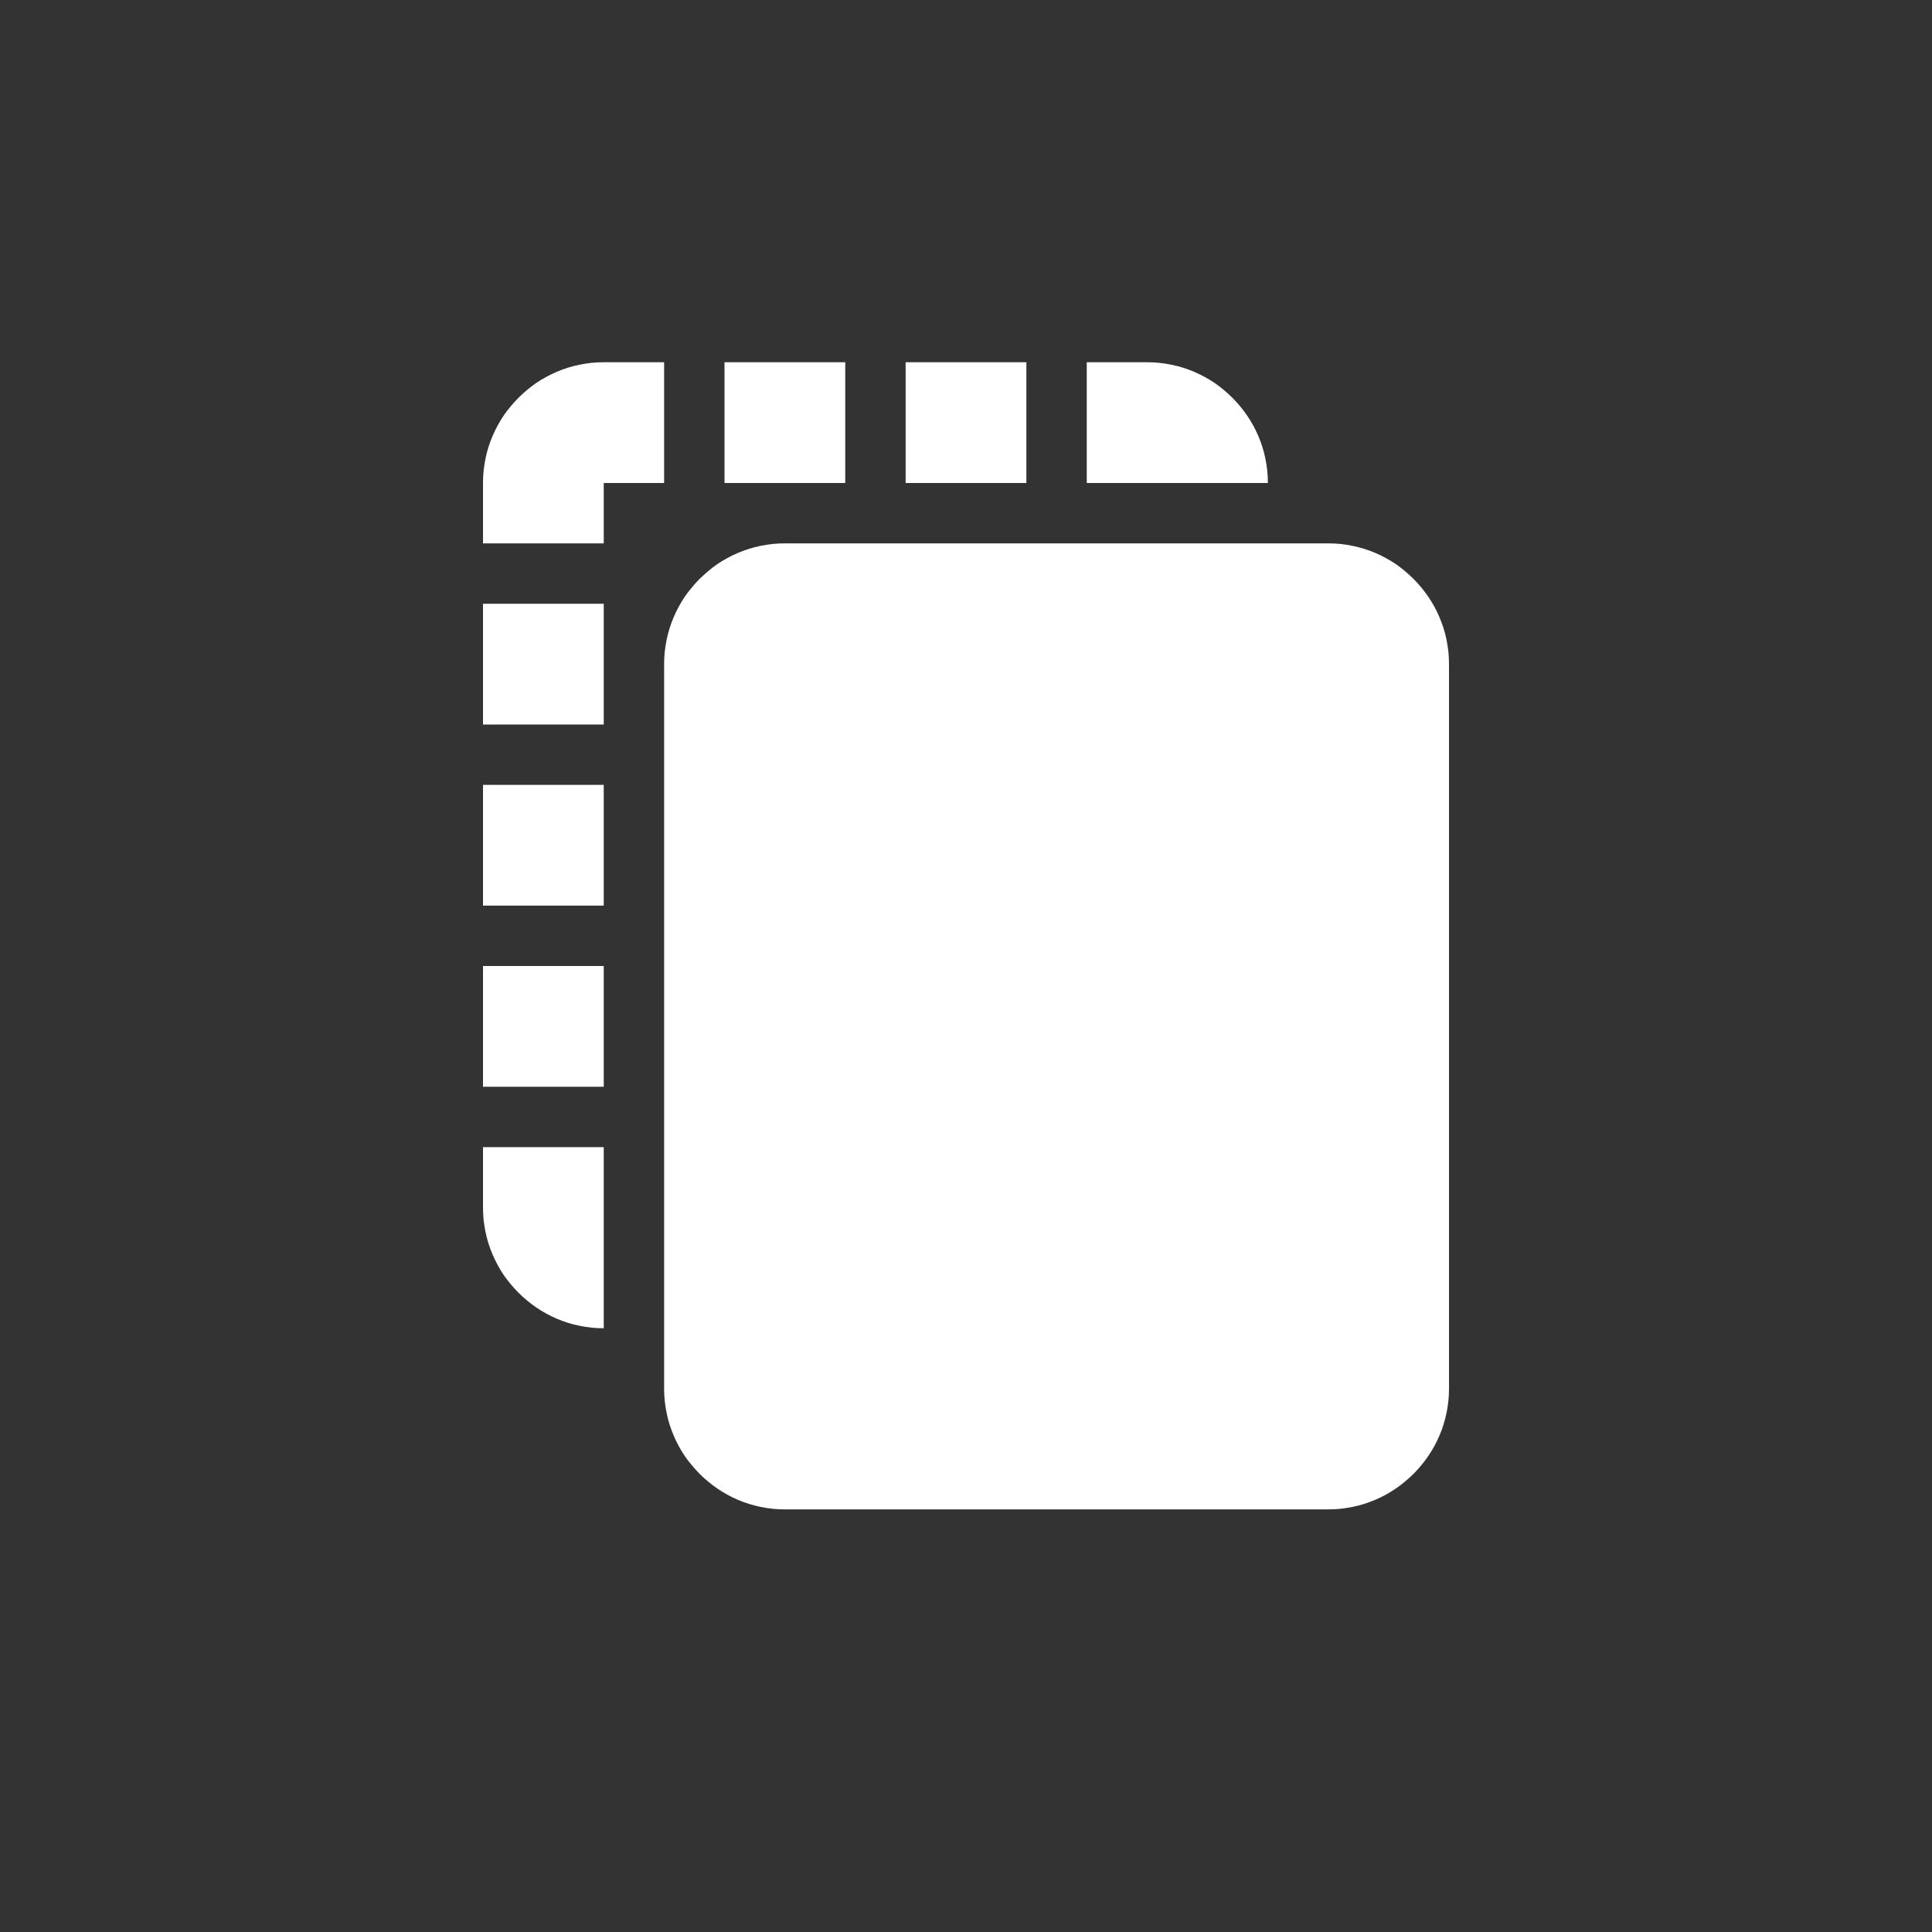 <?xml version="1.0" encoding="UTF-8" standalone="no"?>
<!-- Generator: Adobe Illustrator 26.0.0, SVG Export Plug-In . SVG Version: 6.00 Build 0)  -->

<svg
   version="1.1"
   id="Layer_1"
   x="0px"
   y="0px"
   viewBox="0 0 32 32"
   style="enable-background:new 0 0 32 32;"
   xml:space="preserve"
   sodipodi:docname="copy.svg"
   inkscape:version="1.3 (0e150ed6c4, 2023-07-21)"
   xmlns:inkscape="http://www.inkscape.org/namespaces/inkscape"
   xmlns:sodipodi="http://sodipodi.sourceforge.net/DTD/sodipodi-0.dtd"
   xmlns="http://www.w3.org/2000/svg"
   xmlns:svg="http://www.w3.org/2000/svg"><rect x="0" y="0" width="32" height="32" fill="#333333" stroke="none"/><defs
   id="defs3" /><sodipodi:namedview
   id="namedview3"
   pagecolor="#505050"
   bordercolor="#eeeeee"
   borderopacity="1"
   inkscape:showpageshadow="0"
   inkscape:pageopacity="0"
   inkscape:pagecheckerboard="0"
   inkscape:deskcolor="#505050"
   inkscape:zoom="20.75"
   inkscape:cx="15.73494"
   inkscape:cy="17.301205"
   inkscape:window-width="1600"
   inkscape:window-height="868"
   inkscape:window-x="0"
   inkscape:window-y="32"
   inkscape:window-maximized="1"
   inkscape:current-layer="Layer_1"
   showgrid="true"><inkscape:grid
     id="grid3"
     units="px"
     originx="0"
     originy="0"
     spacingx="1"
     spacingy="1"
     empcolor="#0099e5"
     empopacity="0.302"
     color="#0099e5"
     opacity="0.149"
     empspacing="8"
     dotted="false"
     gridanglex="30"
     gridanglez="30"
     visible="true" /></sodipodi:namedview>&#10;<style
   type="text/css"
   id="style1">&#10;	.st0{fill:#FFFFFF;}&#10;</style>&#10;&#10;&#10;<path
   id="path6"
   style="fill:#ffffff;stroke-width:62.4;stroke-linecap:round;stroke-linejoin:round"
   d="M 10 6 C 9.931 6 9.864 6.003 9.797 6.01 C 9.73 6.017 9.663 6.028 9.598 6.041 C 9.533 6.054 9.469 6.07 9.406 6.09 C 9.344 6.109 9.282 6.133 9.223 6.158 C 9.163 6.184 9.105 6.211 9.049 6.242 C 8.992 6.273 8.936 6.306 8.883 6.342 C 8.83 6.378 8.78 6.418 8.73 6.459 C 8.681 6.5 8.633 6.543 8.588 6.588 C 8.543 6.633 8.5 6.681 8.459 6.73 C 8.418 6.78 8.378 6.83 8.342 6.883 C 8.306 6.936 8.273 6.992 8.242 7.049 C 8.211 7.105 8.184 7.163 8.158 7.223 C 8.133 7.282 8.109 7.344 8.09 7.406 C 8.07 7.469 8.054 7.533 8.041 7.598 C 8.028 7.663 8.017 7.73 8.01 7.797 C 8.003 7.864 8 7.931 8 8 L 8 9 L 10 9 L 10 8 L 11 8 L 11 6 L 10 6 z M 12 6 L 12 8 L 14 8 L 14 6 L 12 6 z M 15 6 L 15 8 L 17 8 L 17 6 L 15 6 z M 18 6 L 18 8 L 21 8 C 21 7.931 20.997 7.864 20.99 7.797 C 20.983 7.73 20.972 7.663 20.959 7.598 C 20.946 7.533 20.93 7.469 20.91 7.406 C 20.891 7.344 20.867 7.282 20.842 7.223 C 20.816 7.163 20.789 7.105 20.758 7.049 C 20.727 6.992 20.692 6.936 20.656 6.883 C 20.62 6.83 20.582 6.78 20.541 6.73 C 20.5 6.681 20.457 6.633 20.412 6.588 C 20.367 6.543 20.319 6.5 20.27 6.459 C 20.22 6.418 20.17 6.378 20.117 6.342 C 20.064 6.306 20.008 6.273 19.951 6.242 C 19.895 6.211 19.837 6.184 19.777 6.158 C 19.718 6.133 19.656 6.109 19.594 6.09 C 19.531 6.07 19.467 6.054 19.402 6.041 C 19.337 6.028 19.27 6.017 19.203 6.01 C 19.136 6.003 19.069 6 19 6 L 18 6 z M 8 10 L 8 12 L 10 12 L 10 10 L 8 10 z M 8 13 L 8 15 L 10 15 L 10 13 L 8 13 z M 8 16 L 8 18 L 10 18 L 10 16 L 8 16 z M 8 19 L 8 20 C 8 20.069 8.003 20.136 8.01 20.203 C 8.017 20.27 8.028 20.337 8.041 20.402 C 8.054 20.467 8.07 20.531 8.09 20.594 C 8.109 20.656 8.133 20.718 8.158 20.777 C 8.184 20.837 8.211 20.895 8.242 20.951 C 8.273 21.008 8.306 21.064 8.342 21.117 C 8.378 21.17 8.418 21.22 8.459 21.27 C 8.5 21.319 8.543 21.367 8.588 21.412 C 8.633 21.457 8.681 21.5 8.73 21.541 C 8.78 21.582 8.83 21.62 8.883 21.656 C 8.936 21.692 8.992 21.727 9.049 21.758 C 9.105 21.789 9.163 21.816 9.223 21.842 C 9.282 21.867 9.344 21.891 9.406 21.91 C 9.469 21.93 9.533 21.946 9.598 21.959 C 9.663 21.972 9.73 21.983 9.797 21.99 C 9.864 21.997 9.931 22 10 22 L 10 19 L 8 19 z " /><path
   d="m 13,9 c -0.069,0 -0.136,0.003 -0.203,0.01 -0.067,0.007 -0.134,0.018 -0.199,0.031 -0.065,0.013 -0.129,0.029 -0.191,0.049 -0.063,0.02 -0.124,0.043 -0.184,0.068 -0.06,0.025 -0.117,0.053 -0.174,0.084 -0.057,0.031 -0.113,0.064 -0.166,0.1 -0.053,0.036 -0.103,0.076 -0.152,0.117 -0.049,0.041 -0.097,0.084 -0.143,0.129 -0.045,0.045 -0.088,0.093 -0.129,0.143 -0.041,0.049 -0.081,0.099 -0.117,0.152 -0.036,0.053 -0.069,0.109 -0.1,0.166 -0.031,0.057 -0.059,0.114 -0.084,0.174 -0.025,0.06 -0.049,0.121 -0.068,0.184 -0.02,0.063 -0.035,0.126 -0.049,0.191 -0.013,0.065 -0.024,0.132 -0.031,0.199 C 11.003,10.864 11,10.931 11,11 v 12 c 0,0.069 0.003,0.136 0.01,0.203 0.007,0.067 0.018,0.134 0.031,0.199 0.013,0.065 0.029,0.129 0.049,0.191 0.02,0.063 0.043,0.124 0.068,0.184 0.025,0.06 0.053,0.117 0.084,0.174 0.031,0.057 0.064,0.113 0.1,0.166 0.036,0.053 0.076,0.103 0.117,0.152 0.041,0.049 0.084,0.097 0.129,0.143 0.045,0.045 0.093,0.088 0.143,0.129 0.049,0.041 0.099,0.079 0.152,0.115 0.053,0.036 0.109,0.071 0.166,0.102 0.057,0.031 0.114,0.059 0.174,0.084 0.06,0.025 0.121,0.049 0.184,0.068 0.063,0.02 0.126,0.035 0.191,0.049 0.065,0.013 0.132,0.024 0.199,0.031 C 12.864,24.997 12.931,25 13,25 h 9 c 0.069,0 0.136,-0.003 0.203,-0.01 0.067,-0.007 0.134,-0.018 0.199,-0.031 0.065,-0.013 0.129,-0.029 0.191,-0.049 0.063,-0.02 0.124,-0.043 0.184,-0.068 0.06,-0.025 0.117,-0.053 0.174,-0.084 0.057,-0.031 0.113,-0.066 0.166,-0.102 0.053,-0.036 0.103,-0.074 0.152,-0.115 0.049,-0.041 0.097,-0.084 0.143,-0.129 0.045,-0.045 0.088,-0.093 0.129,-0.143 0.041,-0.049 0.079,-0.099 0.115,-0.152 0.036,-0.053 0.071,-0.109 0.102,-0.166 0.031,-0.057 0.059,-0.114 0.084,-0.174 0.025,-0.06 0.049,-0.121 0.068,-0.184 0.02,-0.063 0.035,-0.126 0.049,-0.191 0.013,-0.065 0.024,-0.132 0.031,-0.199 C 23.997,23.136 24,23.069 24,23 V 11 c 0,-0.069 -0.003,-0.136 -0.01,-0.203 -0.007,-0.067 -0.018,-0.134 -0.031,-0.199 -0.013,-0.065 -0.029,-0.129 -0.049,-0.191 -0.02,-0.063 -0.043,-0.124 -0.068,-0.184 -0.025,-0.06 -0.053,-0.117 -0.084,-0.174 C 23.727,9.992 23.692,9.936 23.656,9.883 23.62,9.83 23.582,9.78 23.541,9.73 23.5,9.681 23.457,9.633 23.412,9.588 23.367,9.543 23.319,9.5 23.27,9.459 c -0.049,-0.041 -0.099,-0.081 -0.152,-0.117 -0.053,-0.036 -0.109,-0.069 -0.166,-0.1 -0.057,-0.031 -0.114,-0.059 -0.174,-0.084 -0.06,-0.025 -0.121,-0.049 -0.184,-0.068 -0.063,-0.02 -0.126,-0.035 -0.191,-0.049 -0.065,-0.013 -0.132,-0.024 -0.199,-0.031 C 22.136,9.003 22.069,9 22,9 Z"
   style="fill:#ffffff;stroke-width:62.4;stroke-linecap:round;stroke-linejoin:round"
   id="path3" /></svg>
